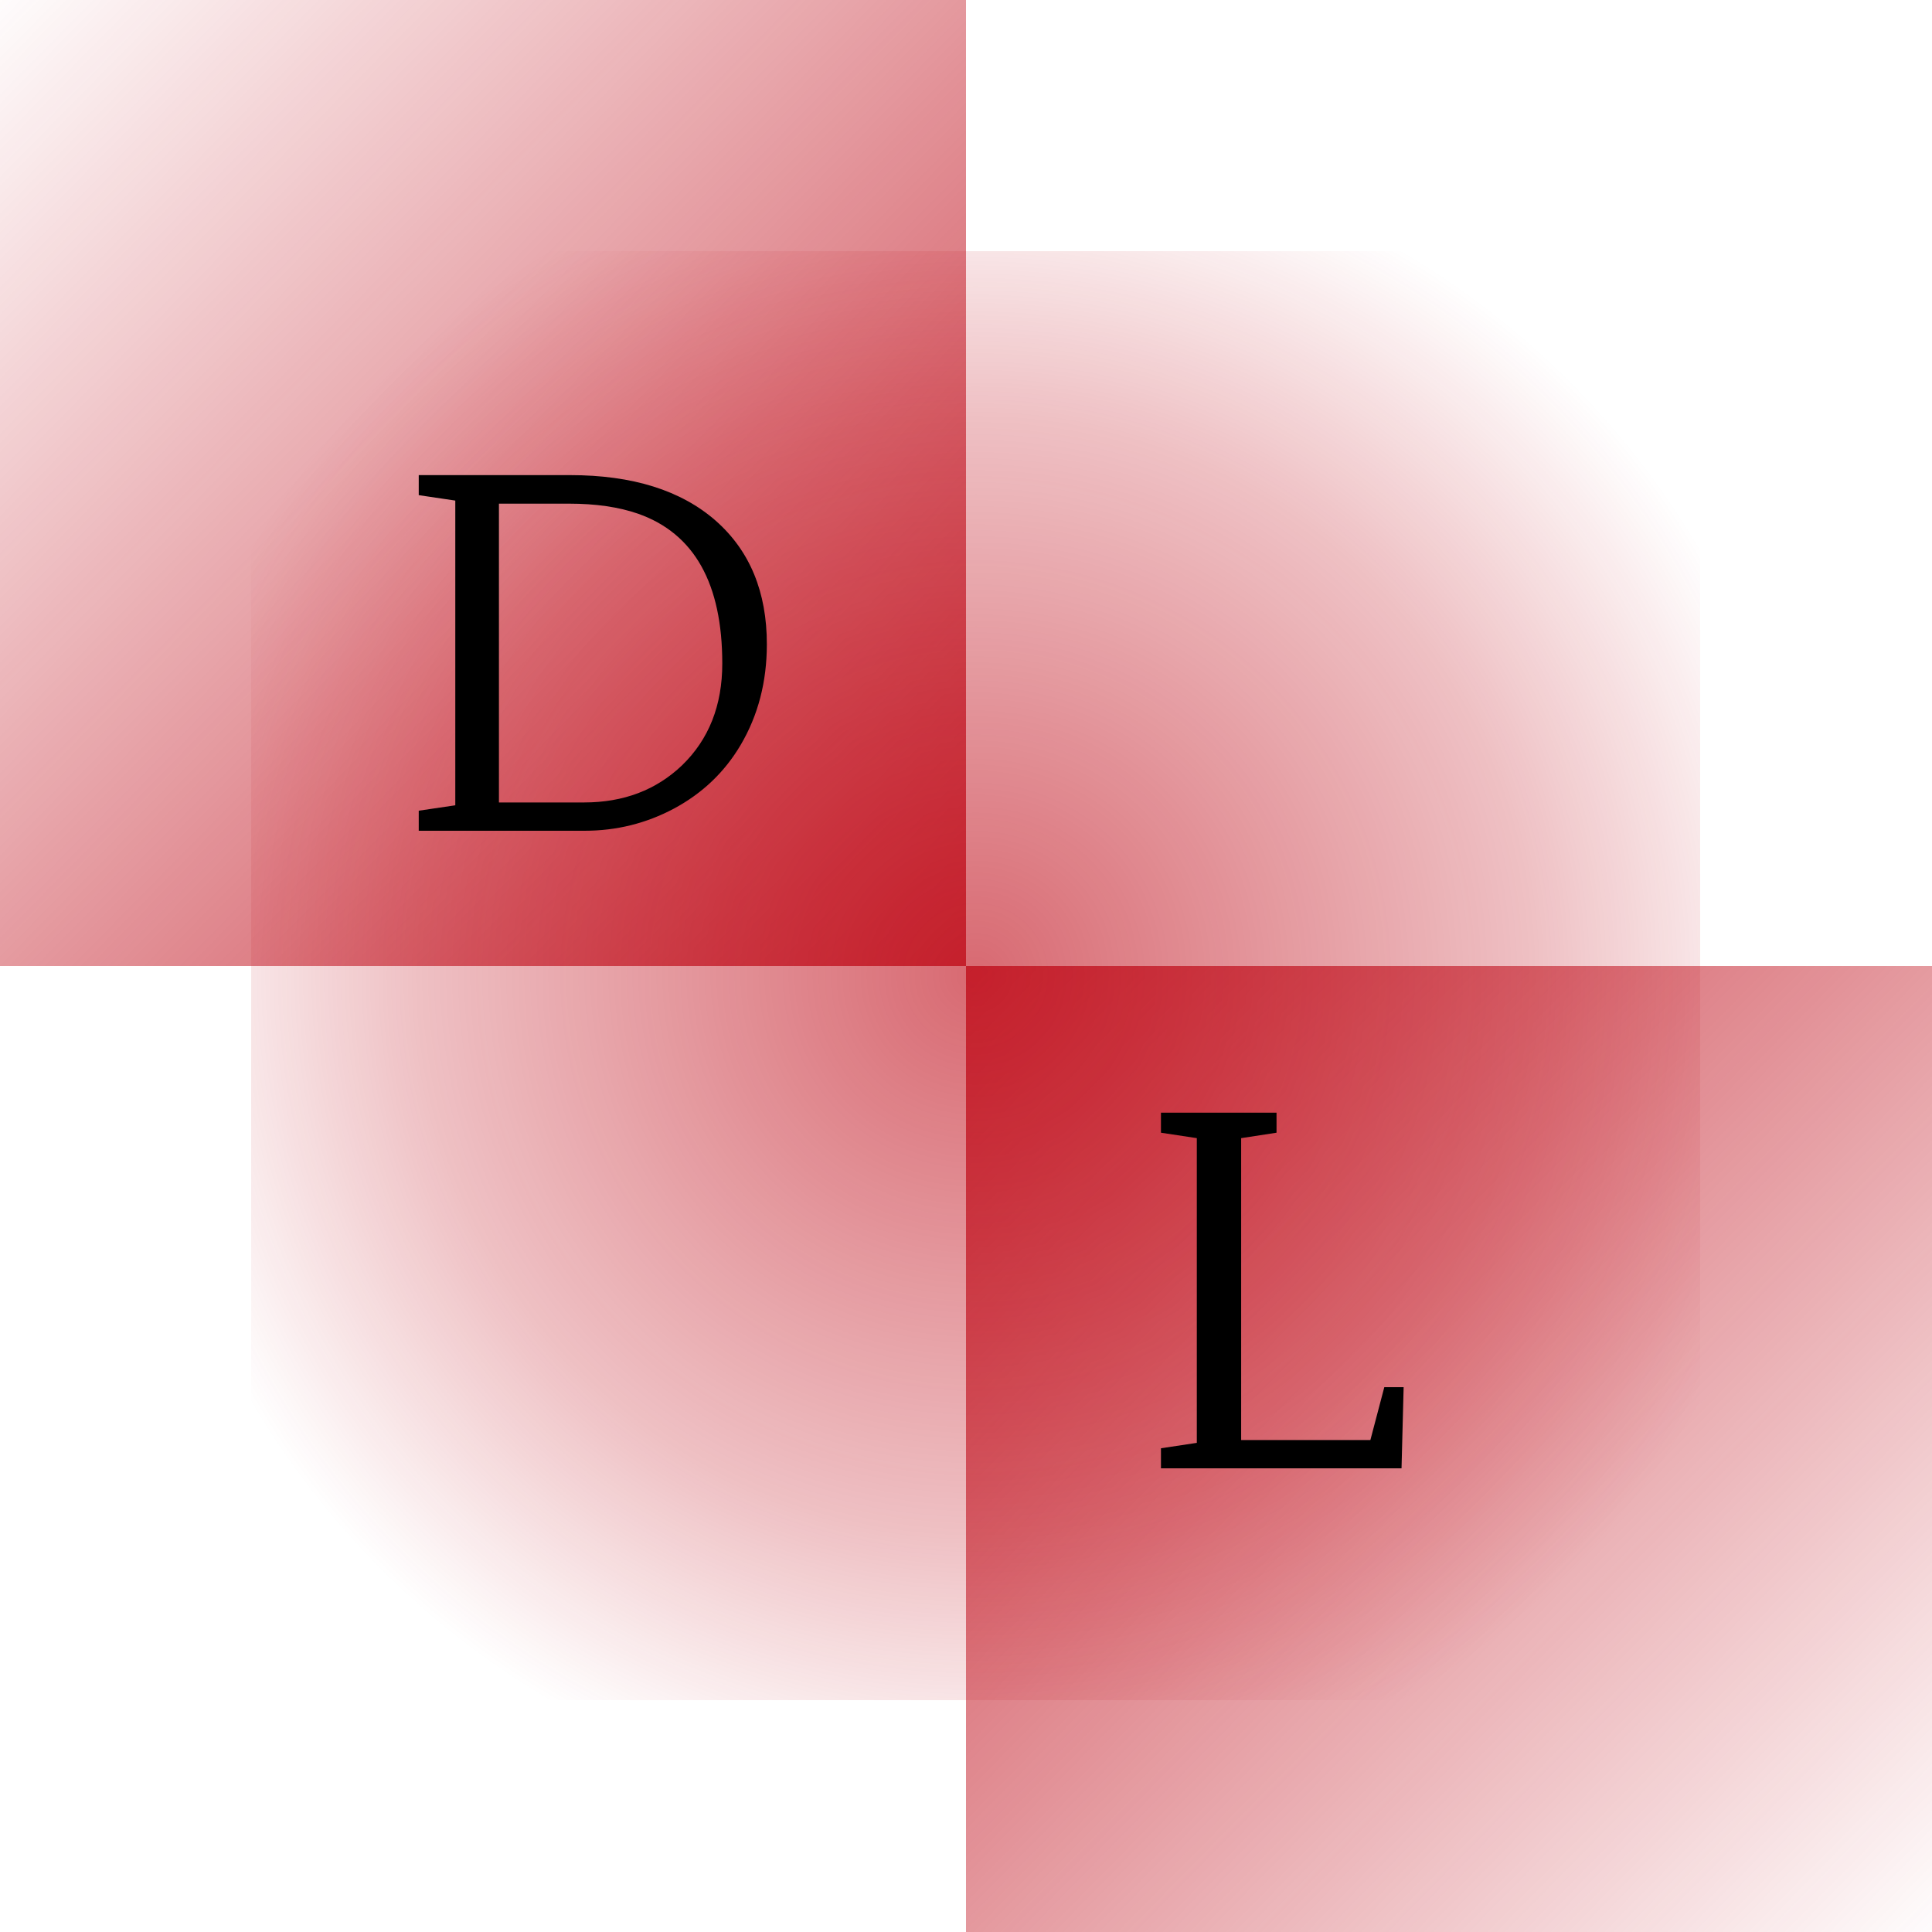 <svg width="100" height="100" viewBox="0 0 100 100" fill="none"
    xmlns="http://www.w3.org/2000/svg">
    <rect x="100" y="100" width="50" height="50" transform="rotate(-180 100 100)" fill="url(#paint0_linear_10_2)"/>
    <rect width="50" height="50" fill="url(#paint1_linear_10_2)"/>
    <rect x="13" y="88" width="75" height="75" transform="rotate(-90 13 88)" fill="url(#paint2_diamond_10_2)" fill-opacity="0.63"/>
    <path d="M23.566 25.91L21.674 25.629V24.592H29.511C32.742 24.592 35.257 25.381 37.055 26.96C38.813 28.514 39.692 30.642 39.692 33.344C39.692 35.289 39.24 37.027 38.337 38.557C37.507 39.965 36.355 41.063 34.882 41.853C33.45 42.617 31.908 43 30.256 43H21.674V41.962L23.566 41.682V25.91ZM25.825 26.069V41.535H30.231C32.274 41.535 33.967 40.892 35.31 39.606C36.693 38.264 37.385 36.51 37.385 34.345C37.385 30.203 35.936 27.619 33.039 26.594C32.038 26.244 30.842 26.069 29.45 26.069H25.825Z" fill="black"/>
    <path d="M66.073 57.592V58.629L64.242 58.91V74.535H70.931L71.651 71.801H72.652L72.543 76H60.091V74.962L61.947 74.682V58.91L60.091 58.629V57.592H66.073Z" fill="black"/>
    <defs>
        <linearGradient id="paint0_linear_10_2" x1="160" y1="158.5" x2="99.5" y2="99" gradientUnits="userSpaceOnUse">
            <stop stop-color="#C1121F"/>
            <stop offset="1" stop-color="#C1121F" stop-opacity="0"/>
        </linearGradient>
        <linearGradient id="paint1_linear_10_2" x1="60" y1="58.5" x2="-0.5" y2="-1" gradientUnits="userSpaceOnUse">
            <stop stop-color="#C1121F"/>
            <stop offset="1" stop-color="#C1121F" stop-opacity="0"/>
        </linearGradient>
        <radialGradient id="paint2_diamond_10_2" cx="0" cy="0" r="1" gradientUnits="userSpaceOnUse" gradientTransform="translate(50.5 125.5) rotate(45) scale(53.033)">
            <stop stop-color="#C1121F"/>
            <stop offset="0.547" stop-color="#C1121F" stop-opacity="0.42"/>
            <stop offset="0.823" stop-color="#C1121F" stop-opacity="0"/>
            <stop offset="0.99" stop-color="#C1121F" stop-opacity="0"/>
        </radialGradient>
    </defs>
</svg>

